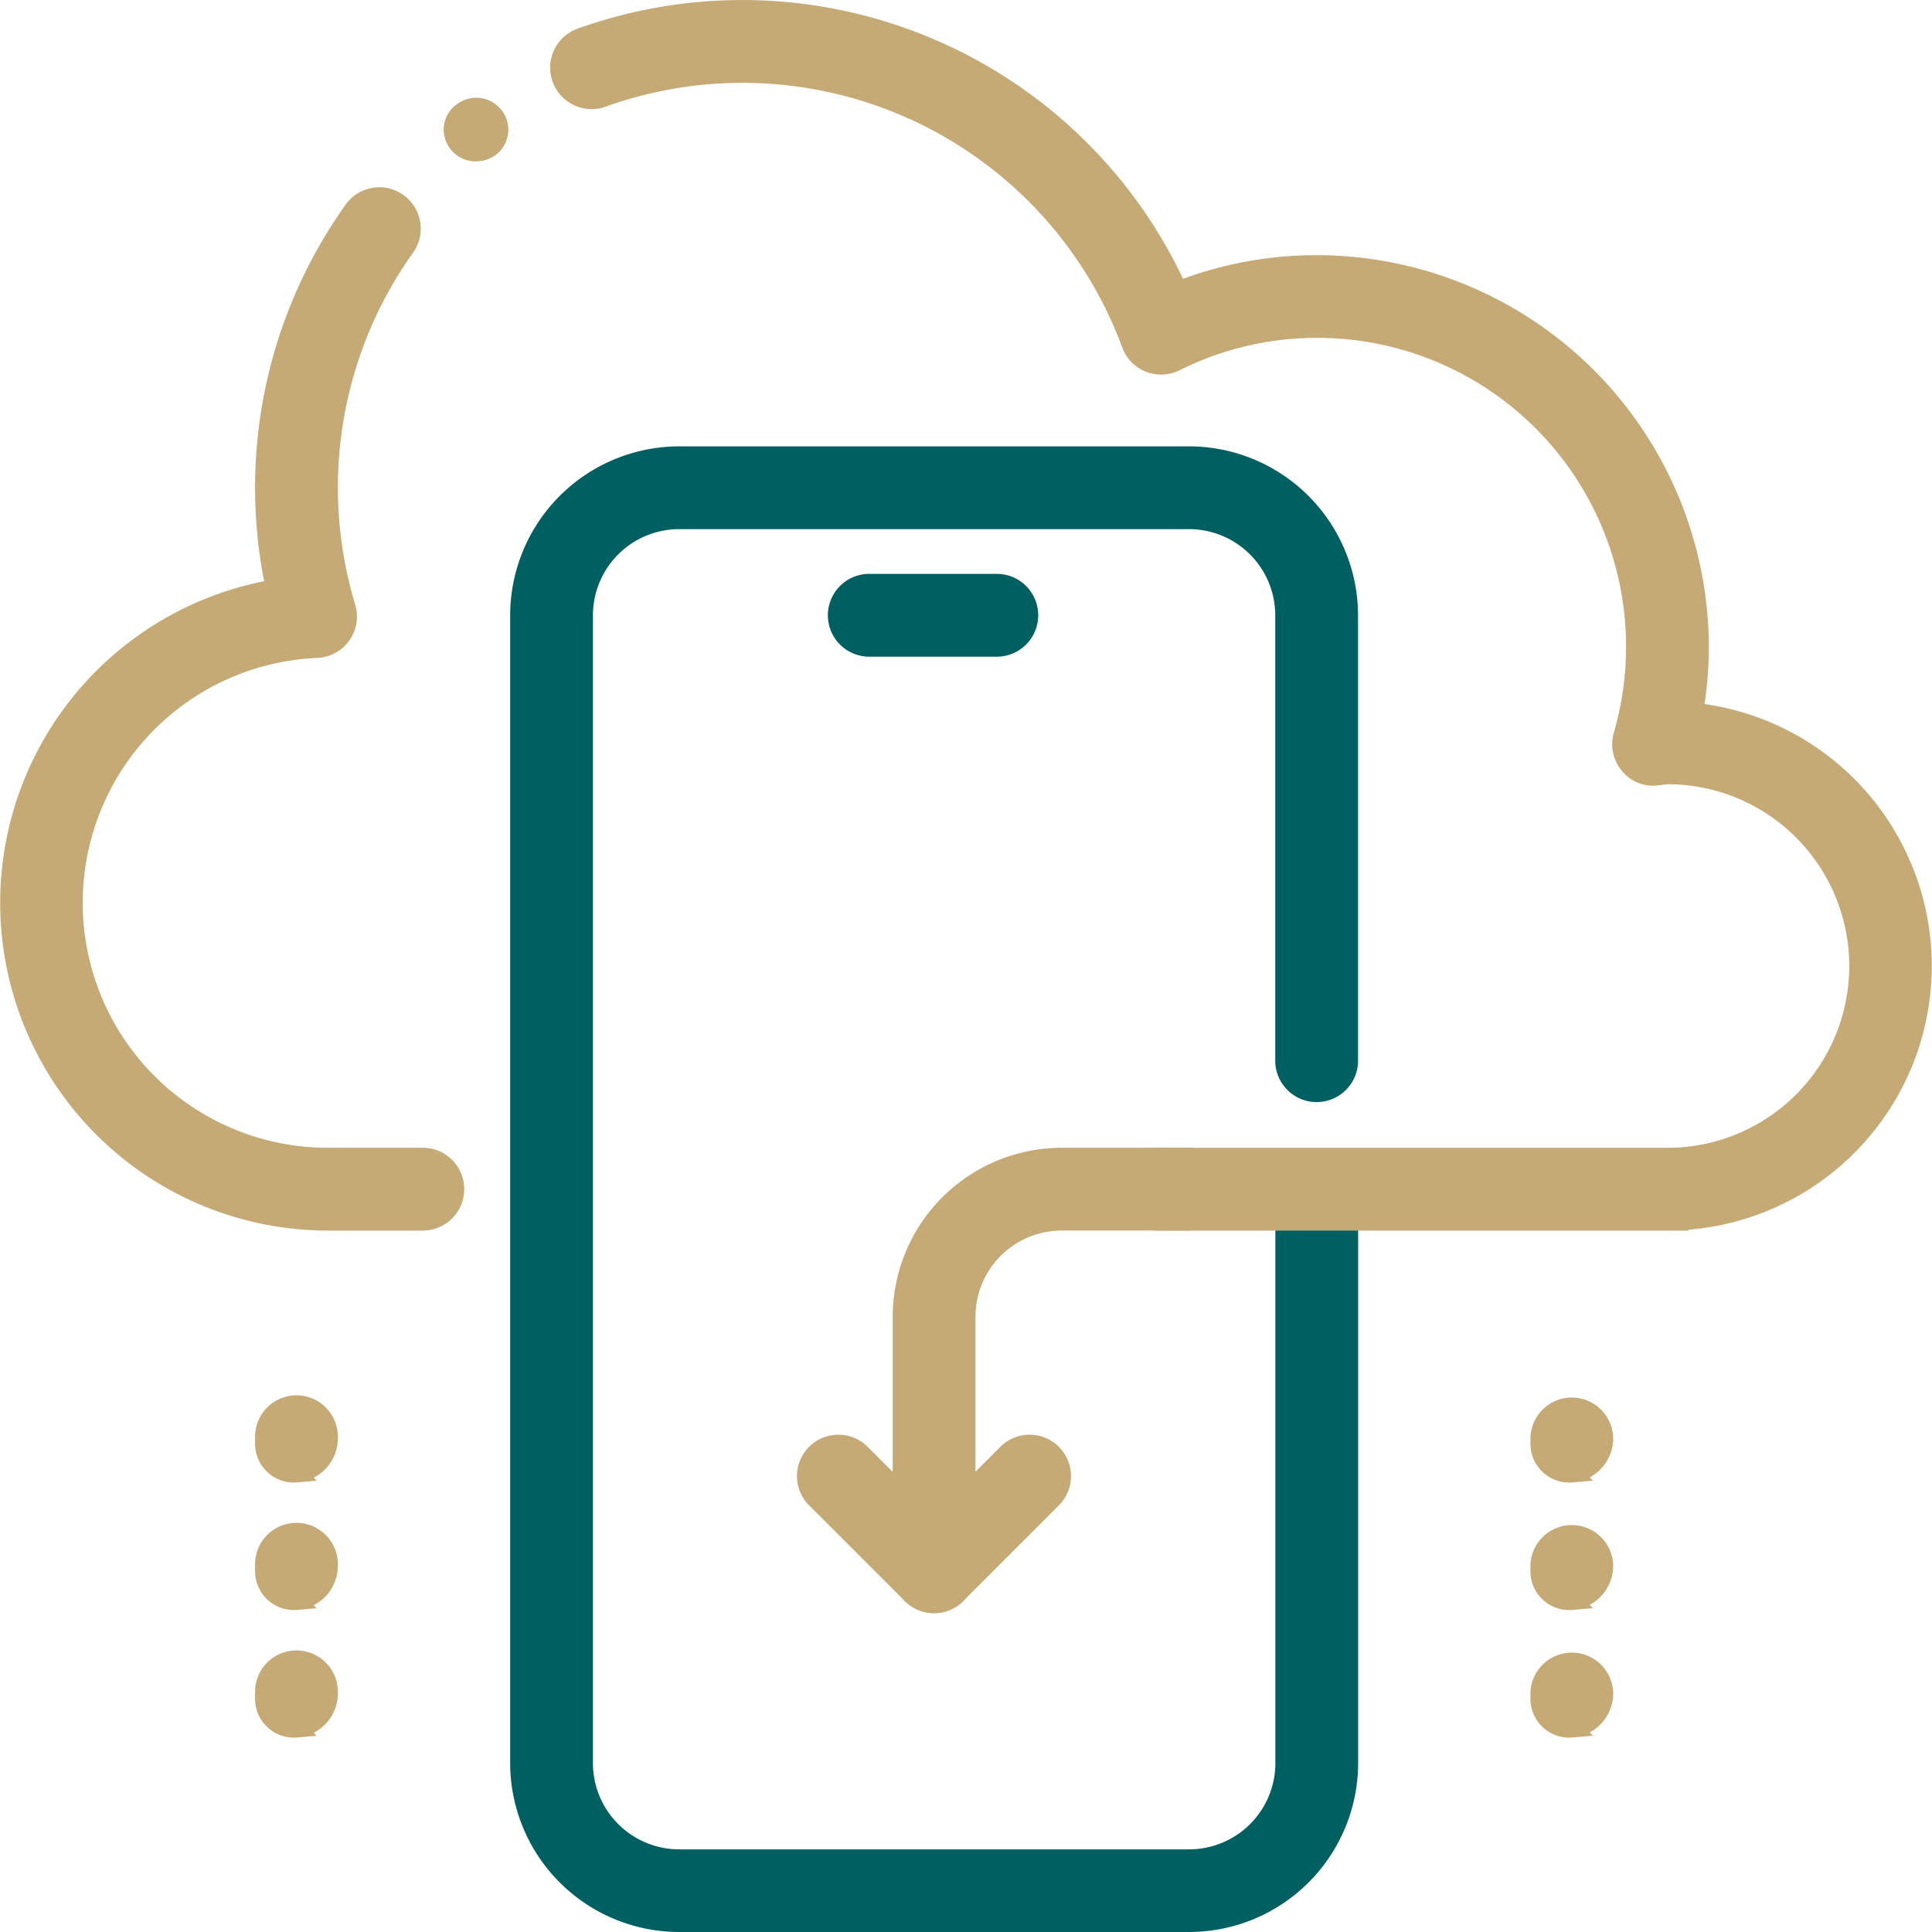 <svg xmlns="http://www.w3.org/2000/svg" width="50.814" height="50.815" viewBox="0 0 50.814 50.815">
  <g id="MMIcon5" transform="translate(-0.75 -0.75)">
    <g id="mobile_x2C__apps_x2C__cloud_x2C__install_x2C__syncing" transform="translate(1 1)">
      <g id="XMLID_108_">
        <g id="Group_56887" data-name="Group 56887">
          <g id="XMLID_342_" transform="translate(13.418 11.74)">
            <path id="Path_124624" data-name="Path 124624" d="M26.61,46.574H13.193A4.2,4.2,0,0,1,9,42.382V12.193A4.2,4.2,0,0,1,13.193,8H26.61A4.2,4.2,0,0,1,30.8,12.193V23.936a.839.839,0,0,1-1.677,0V12.193A2.519,2.519,0,0,0,26.61,9.677H13.193a2.519,2.519,0,0,0-2.516,2.516V42.382A2.519,2.519,0,0,0,13.193,44.9H26.61a2.519,2.519,0,0,0,2.516-2.516V27.287a.839.839,0,0,1,1.677,0V42.382A4.2,4.2,0,0,1,26.61,46.574Z" transform="translate(-9 -8)" fill="#005f61" stroke="#005f61" stroke-width="0.5"/>
          </g>
          <g id="XMLID_343_" transform="translate(21.803 15.094)">
            <g id="XMLID_265_">
              <path id="Path_124626" data-name="Path 124626" d="M18.193,11.677H14.839a.839.839,0,1,1,0-1.677h3.354a.839.839,0,0,1,0,1.677Z" transform="translate(-14 -10)" fill="#005f61" stroke="#005f61" stroke-width="0.5"/>
            </g>
          </g>
        </g>
      </g>
      <g id="Group_56888" data-name="Group 56888">
        <g id="XMLID_356_">
          <path id="Path_124623" data-name="Path 124623" d="M44.606,32.866H31.189a.839.839,0,0,1,0-1.677H44.606a5.031,5.031,0,1,0,0-10.063c-.02,0-.29.035-.31.035a.791.791,0,0,1-.708-.312.836.836,0,0,1-.153-.756A8.372,8.372,0,0,0,35.382,9.386a8.319,8.319,0,0,0-3.72.879.856.856,0,0,1-.683.029A.836.836,0,0,1,30.5,9.8,10.9,10.9,0,0,0,16.579,3.325a.84.84,0,0,1-.57-1.58A12.582,12.582,0,0,1,31.737,8.4a9.913,9.913,0,0,1,3.644-.689A10.073,10.073,0,0,1,45.444,17.771a9.859,9.859,0,0,1-.151,1.712,6.709,6.709,0,0,1-.688,13.382Zm-32.7,0H9.386A8.372,8.372,0,0,1,7.994,16.237a12.569,12.569,0,0,1,2.051-9.961.838.838,0,1,1,1.364.976,10.891,10.891,0,0,0-1.556,9.474.838.838,0,0,1-.765,1.078,6.695,6.695,0,0,0,.3,13.384H11.9a.839.839,0,0,1,0,1.677Z" transform="translate(-1 -1)" fill="#c6aa76" stroke="#c6aa76" stroke-width="0.5"/>
        </g>
        <g id="XMLID_334_" transform="translate(20.963 30.188)">
          <g id="XMLID_336_" transform="translate(2.516)">
            <path id="Path_124627" data-name="Path 124627" d="M15.839,30.74A.839.839,0,0,1,15,29.9V23.193A4.2,4.2,0,0,1,19.193,19h3.354a.839.839,0,0,1,0,1.677H19.193a2.519,2.519,0,0,0-2.516,2.516V29.9A.839.839,0,0,1,15.839,30.74Z" transform="translate(-15 -19)" fill="#c6aa76" stroke="#c6aa76" stroke-width="0.5"/>
          </g>
          <g id="XMLID_335_" transform="translate(0 7.548)">
            <path id="Path_124628" data-name="Path 124628" d="M16.854,27.692a.842.842,0,0,1-.594-.245l-2.516-2.516a.838.838,0,0,1,1.186-1.186l1.922,1.922,1.922-1.922a.838.838,0,0,1,1.186,1.186l-2.516,2.516a.829.829,0,0,1-.59.245Z" transform="translate(-13.5 -23.501)" fill="#c6aa76" stroke="#c6aa76" stroke-width="0.5"/>
          </g>
        </g>
        <g id="XMLID_304_" transform="translate(40.252 36.729)">
          <g id="XMLID_307_">
            <path id="Path_124629" data-name="Path 124629" d="M25.839,24.661A.771.771,0,0,1,25,23.906v-.168a.839.839,0,0,1,1.677,0,.915.915,0,0,1-.839.922Z" transform="translate(-25 -22.9)" fill="#c6aa76" stroke="#c6aa76" stroke-width="0.5"/>
          </g>
          <g id="XMLID_306_" transform="translate(0 3.354)">
            <path id="Path_124630" data-name="Path 124630" d="M25.839,26.661A.771.771,0,0,1,25,25.906v-.168a.839.839,0,0,1,1.677,0,.915.915,0,0,1-.839.922Z" transform="translate(-25 -24.9)" fill="#c6aa76" stroke="#c6aa76" stroke-width="0.5"/>
          </g>
          <g id="XMLID_305_" transform="translate(0 6.709)">
            <path id="Path_124631" data-name="Path 124631" d="M25.839,28.661A.771.771,0,0,1,25,27.906v-.168a.839.839,0,0,1,1.677,0,.915.915,0,0,1-.839.922Z" transform="translate(-25 -26.9)" fill="#c6aa76" stroke="#c6aa76" stroke-width="0.5"/>
          </g>
        </g>
        <g id="XMLID_296_" transform="translate(6.709 36.729)">
          <g id="XMLID_303_">
            <path id="Path_124632" data-name="Path 124632" d="M5.839,24.661A.771.771,0,0,1,5,23.906v-.168a.839.839,0,1,1,1.677,0,.915.915,0,0,1-.839.922Z" transform="translate(-5 -22.9)" fill="#c6aa76" stroke="#c6aa76" stroke-width="0.5"/>
          </g>
          <g id="XMLID_302_" transform="translate(0 3.354)">
            <path id="Path_124633" data-name="Path 124633" d="M5.839,26.661A.771.771,0,0,1,5,25.906v-.168a.839.839,0,1,1,1.677,0,.915.915,0,0,1-.839.922Z" transform="translate(-5 -24.9)" fill="#c6aa76" stroke="#c6aa76" stroke-width="0.5"/>
          </g>
          <g id="XMLID_301_" transform="translate(0 6.709)">
            <path id="Path_124634" data-name="Path 124634" d="M5.839,28.661A.771.771,0,0,1,5,27.906v-.168a.839.839,0,1,1,1.677,0,.915.915,0,0,1-.839.922Z" transform="translate(-5 -26.9)" fill="#c6aa76" stroke="#c6aa76" stroke-width="0.5"/>
          </g>
        </g>
        <g id="XMLID_960_" transform="translate(11.424 2.322)">
          <path id="Path_124625" data-name="Path 124625" d="M8.656,4.057A.831.831,0,0,1,8,3.75a.818.818,0,0,1,.112-1.164l.047-.035a.845.845,0,0,1,1.171.159A.831.831,0,0,1,9.2,3.869.877.877,0,0,1,8.656,4.057Z" transform="translate(-7.812 -2.385)" fill="#c6aa76"/>
        </g>
      </g>
    </g>
  </g>
</svg>

